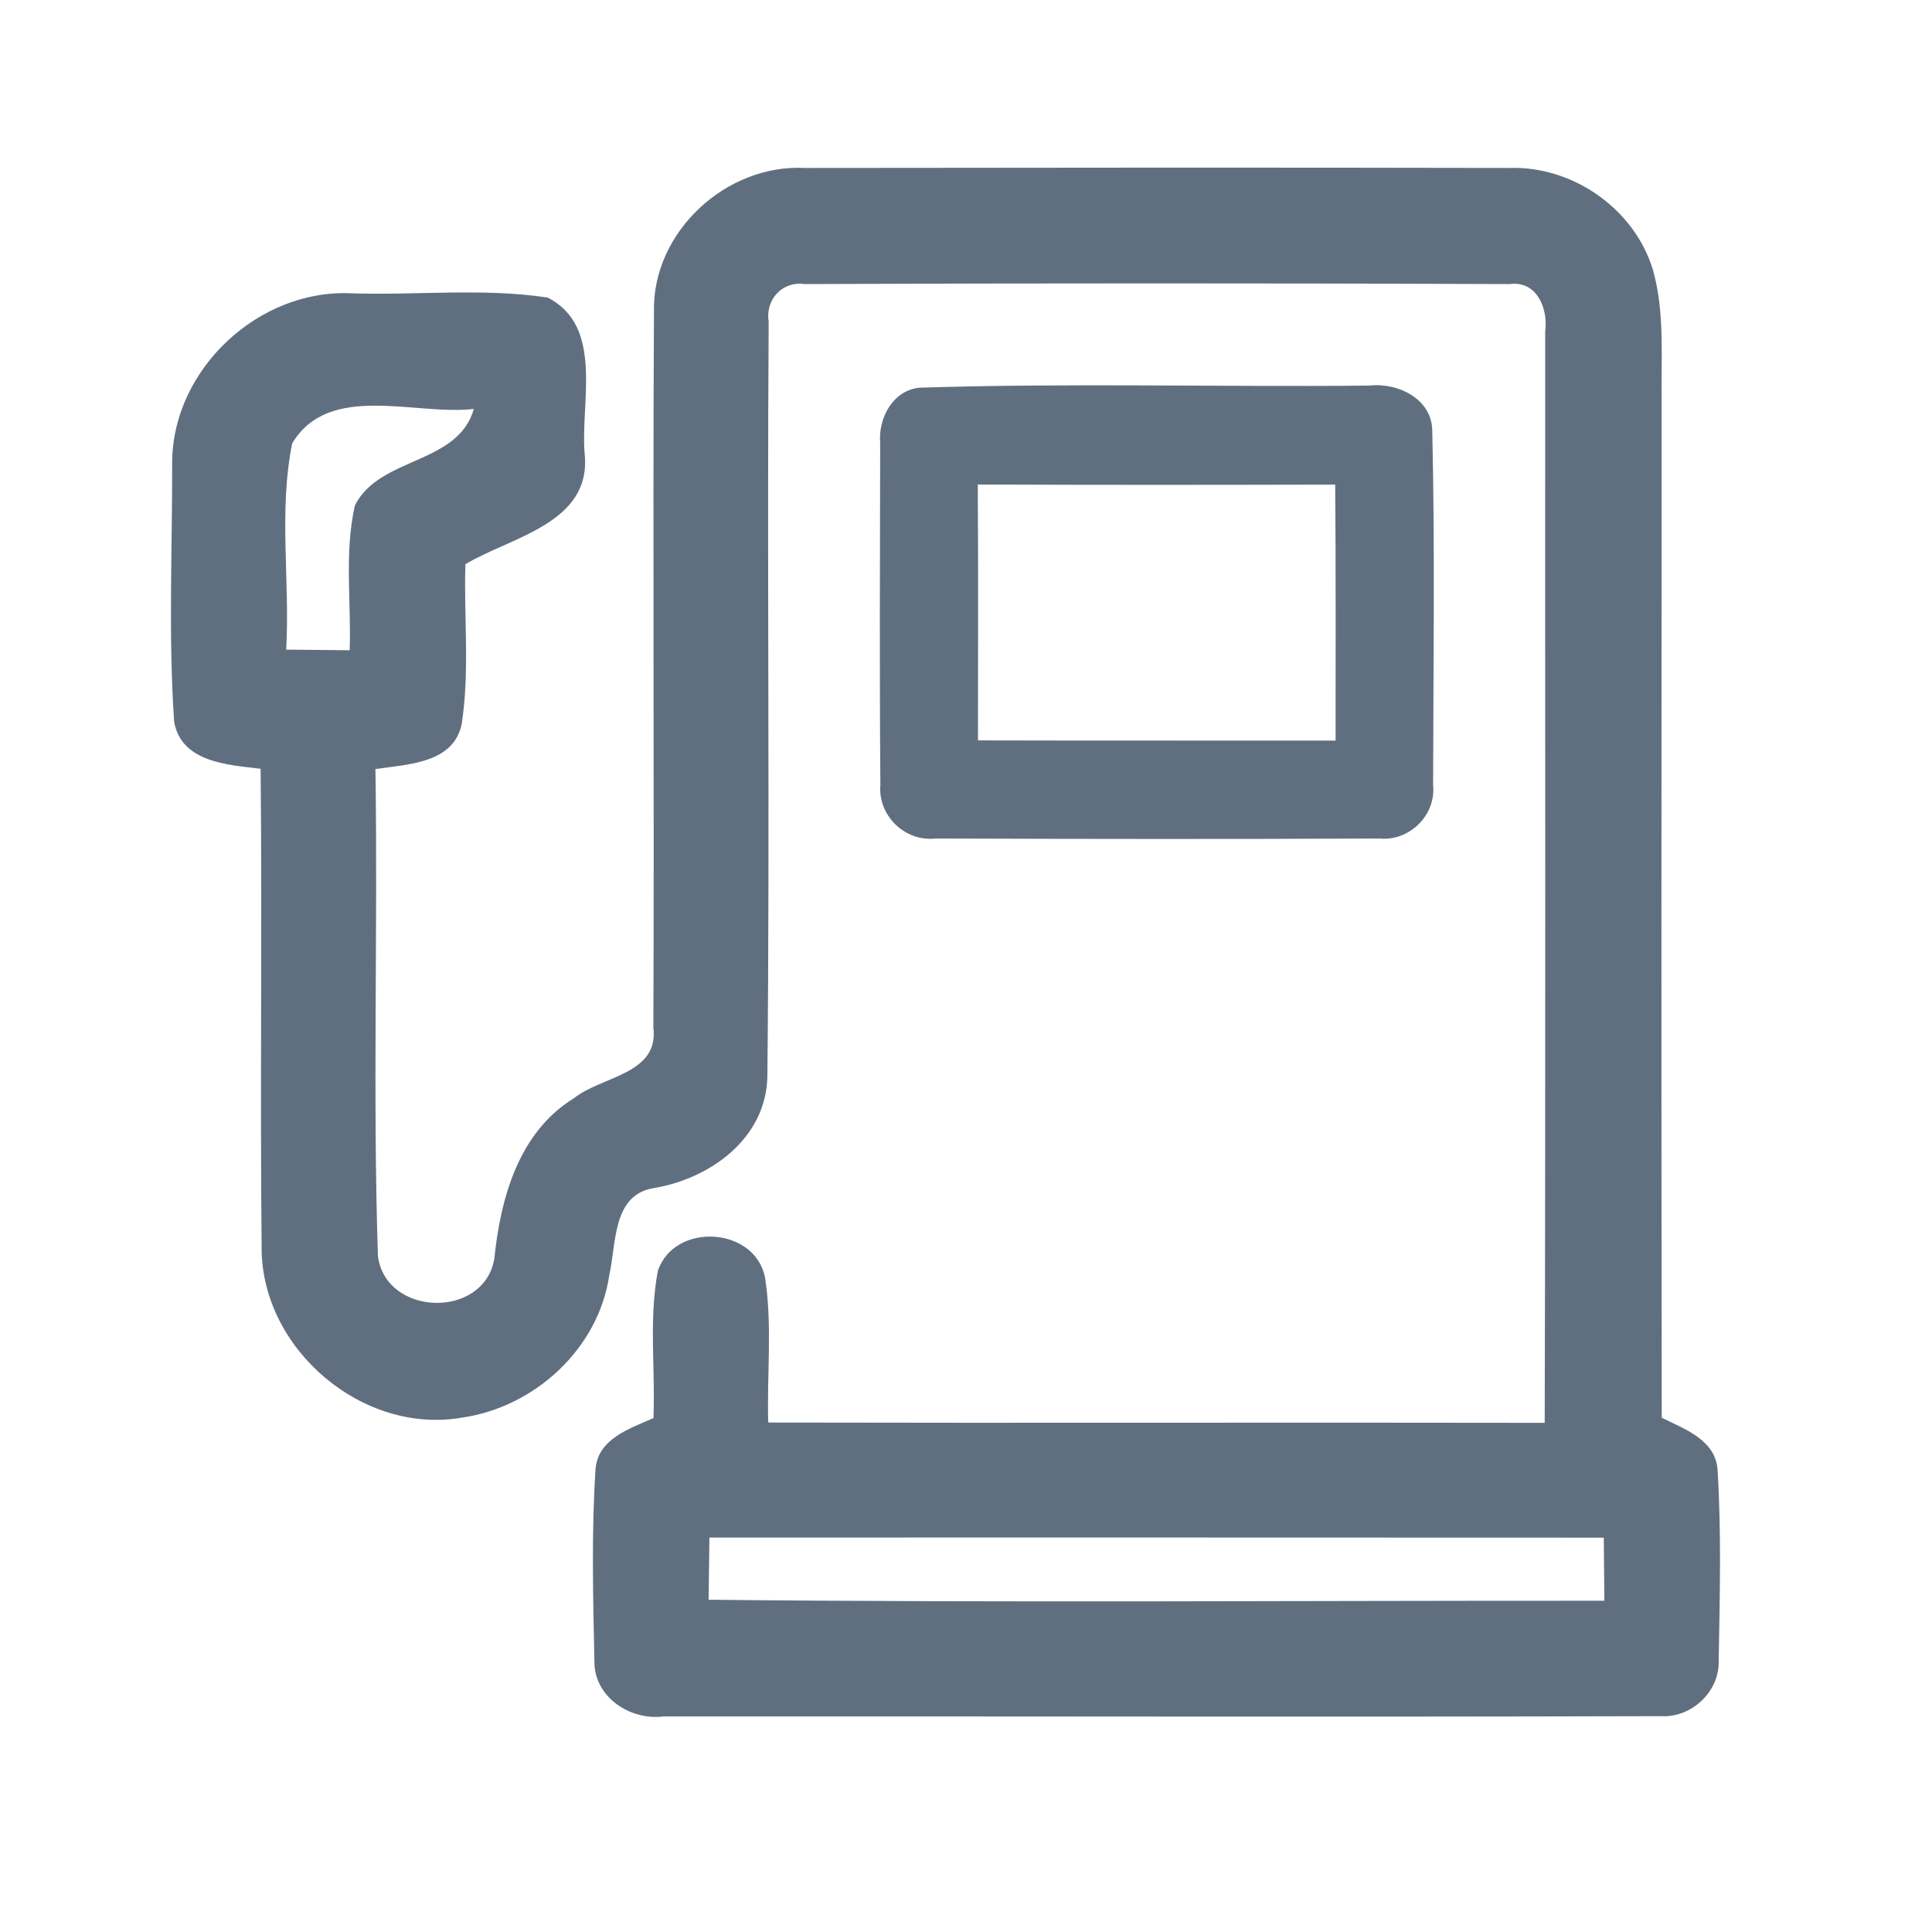 <?xml version="1.0" encoding="UTF-8" ?>
<!DOCTYPE svg PUBLIC "-//W3C//DTD SVG 1.1//EN" "http://www.w3.org/Graphics/SVG/1.1/DTD/svg11.dtd">
<svg width="192pt" height="192pt" viewBox="0 0 192 192" version="1.1" xmlns="http://www.w3.org/2000/svg">
<g id="#606f80ff">
<path fill="#606f80" opacity="1.00" d=" M 64.99 30.94 C 64.83 23.03 72.18 16.28 80.01 16.69 C 103.34 16.66 126.67 16.64 149.99 16.69 C 156.31 16.48 162.44 20.76 164.27 26.83 C 165.47 31.11 165.06 35.61 165.13 40.00 C 165.12 73.63 165.09 107.26 165.14 140.89 C 167.41 142.02 170.51 143.10 170.69 146.09 C 171.08 152.39 170.91 158.74 170.80 165.05 C 170.90 168.13 168.06 170.76 165.01 170.55 C 131.99 170.65 98.96 170.55 65.94 170.58 C 62.61 171.00 59.02 168.64 59.07 165.07 C 58.94 158.73 58.77 152.36 59.18 146.03 C 59.40 142.98 62.59 141.97 64.94 140.93 C 65.14 136.06 64.46 131.10 65.38 126.29 C 67.02 121.43 75.04 121.89 76.03 126.97 C 76.77 131.72 76.20 136.58 76.35 141.37 C 102.07 141.43 127.79 141.35 153.51 141.40 C 153.61 105.24 153.54 69.08 153.56 32.93 C 153.86 30.68 152.75 27.88 150.04 28.23 C 126.68 28.14 103.31 28.14 79.95 28.23 C 77.72 27.92 76.04 29.80 76.39 31.97 C 76.22 56.99 76.52 82.02 76.26 107.04 C 76.10 113.19 70.53 117.16 64.92 118.08 C 60.84 118.78 61.26 123.62 60.55 126.71 C 59.50 134.02 53.13 139.85 45.92 140.88 C 36.03 142.61 26.03 134.09 26.00 124.07 C 25.84 108.18 26.06 92.29 25.90 76.40 C 22.66 76.01 18.07 75.78 17.31 71.77 C 16.72 63.18 17.13 54.52 17.11 45.91 C 17.17 36.66 25.74 28.69 34.94 29.15 C 41.42 29.36 48.01 28.60 54.42 29.57 C 60.05 32.42 57.67 39.99 58.10 45.06 C 58.84 52.00 50.84 53.33 46.25 56.07 C 46.09 61.35 46.69 66.68 45.89 71.91 C 45.11 75.89 40.48 75.95 37.31 76.43 C 37.56 92.56 37.03 108.73 37.56 124.85 C 38.37 130.84 48.06 131.11 49.12 125.12 C 49.74 119.08 51.53 112.52 57.05 109.13 C 59.80 106.93 65.52 106.78 64.93 102.10 C 65.03 78.38 64.86 54.66 64.99 30.94 M 29.04 44.06 C 27.67 50.75 28.83 57.75 28.44 64.56 C 30.54 64.58 32.65 64.60 34.75 64.62 C 34.92 59.83 34.20 54.94 35.27 50.23 C 37.71 45.35 45.50 46.21 47.09 40.64 C 41.27 41.33 32.71 37.94 29.04 44.06 M 70.50 152.80 C 70.48 154.86 70.45 156.92 70.42 158.98 C 100.09 159.29 129.77 159.06 159.44 159.08 C 159.42 156.99 159.40 154.90 159.38 152.81 C 129.75 152.80 100.13 152.79 70.50 152.80 Z" />
<path fill="#606f80" opacity="1.00" d=" M 91.35 38.53 C 106.23 38.05 121.16 38.47 136.05 38.32 C 138.95 37.99 142.40 39.66 142.34 42.97 C 142.61 54.65 142.44 66.35 142.42 78.03 C 142.72 81.04 140.03 83.64 137.05 83.33 C 122.35 83.40 107.65 83.38 92.96 83.33 C 89.92 83.67 87.23 81.04 87.49 78.00 C 87.40 66.67 87.45 55.34 87.47 44.01 C 87.27 41.56 88.71 38.82 91.35 38.53 M 97.17 48.15 C 97.23 56.63 97.19 65.10 97.19 73.58 C 109.04 73.61 120.88 73.59 132.73 73.60 C 132.73 65.12 132.76 56.64 132.69 48.16 C 120.85 48.19 109.01 48.20 97.17 48.15 Z" />
</g>
</svg>
